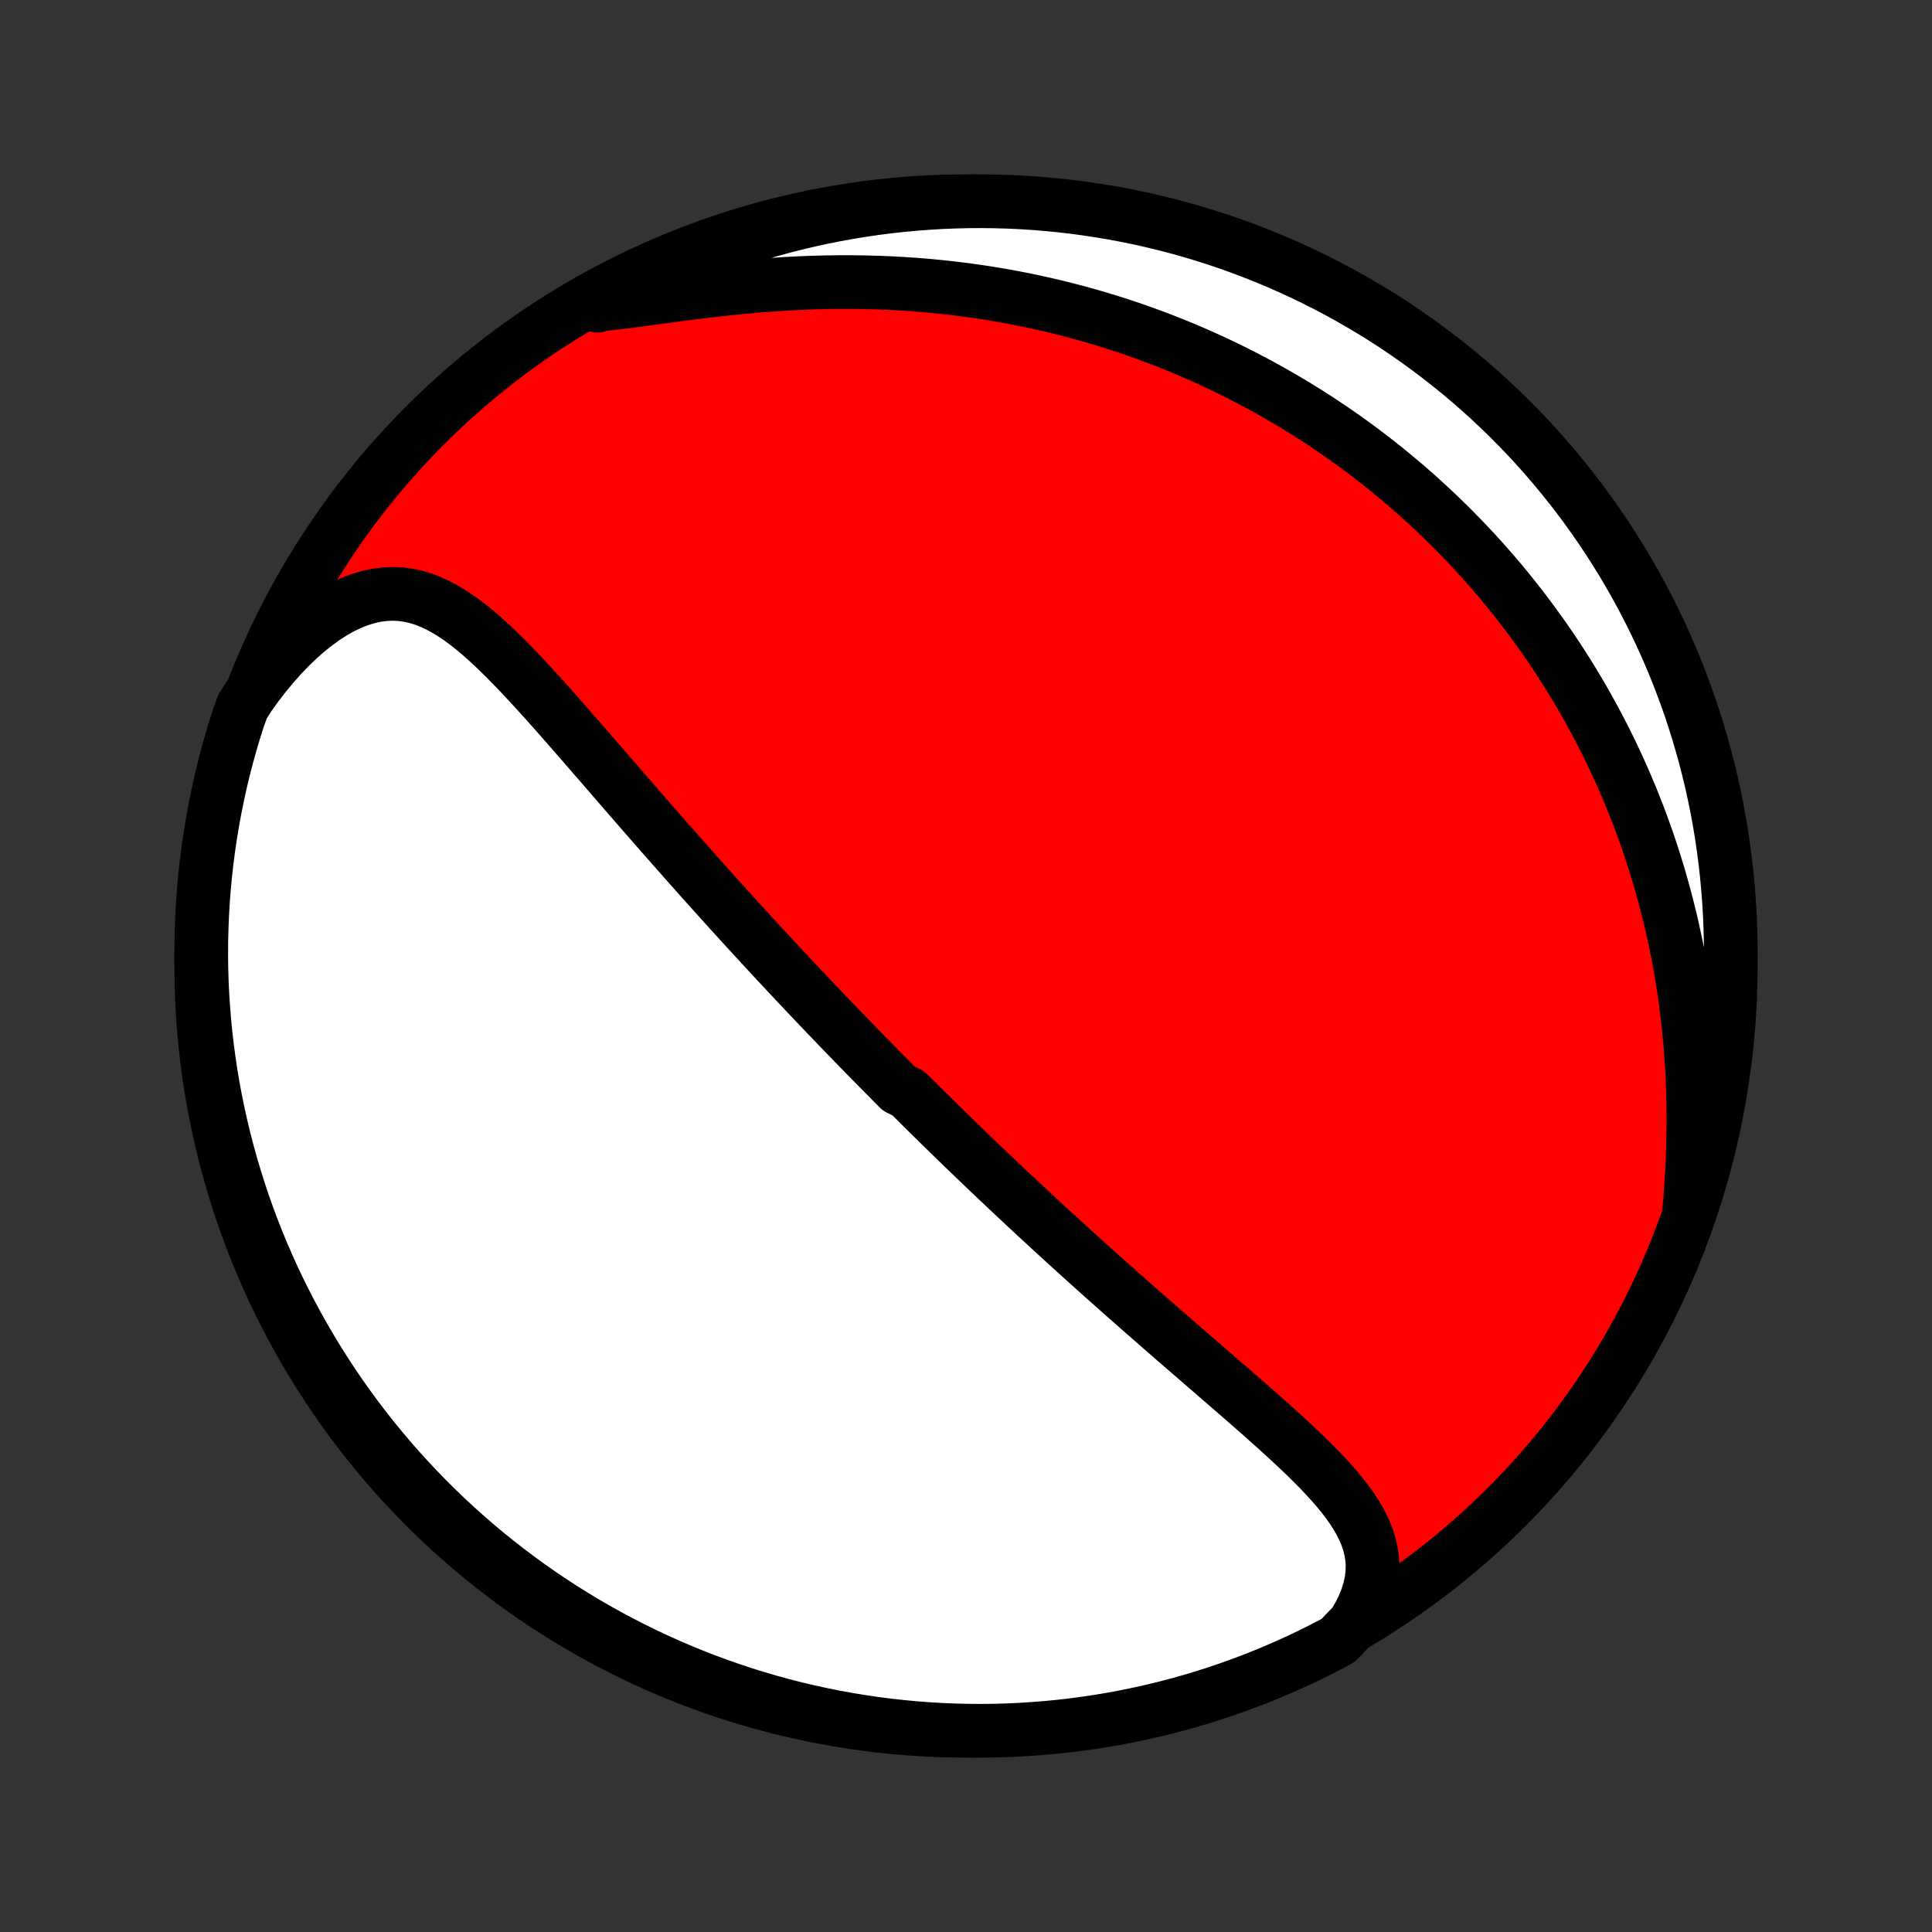 <?xml version="1.0" encoding="utf-8" standalone="no"?>
<!DOCTYPE svg PUBLIC "-//W3C//DTD SVG 1.1//EN"
  "http://www.w3.org/Graphics/SVG/1.1/DTD/svg11.dtd">
<!-- Created with matplotlib (http://matplotlib.org/) -->
<svg height="72pt" version="1.1" viewBox="0 0 72 72" width="72pt" xmlns="http://www.w3.org/2000/svg" xmlns:xlink="http://www.w3.org/1999/xlink">
 <rect x="0" y="0" width="72" height="72" fill="#333333" stroke="none"/>
 <defs>
  <style type="text/css">
*{stroke-linecap:butt;stroke-linejoin:round;}
  </style>
 </defs>
 <g id="figure_1">
  <g id="patch_1">
   <path d="
M0 72
L72 72
L72 0
L0 0
z
" style="fill:none;"/>
  </g>
  <g id="axes_1">
   <g id="PatchCollection_1">
    <defs>
     <path d="
M36 -7.5
C43.558 -7.5 50.808 -10.503 56.153 -15.848
C61.497 -21.192 64.5 -28.442 64.5 -36
C64.5 -43.558 61.497 -50.808 56.153 -56.153
C50.808 -61.497 43.558 -64.5 36 -64.5
C28.442 -64.5 21.192 -61.497 15.848 -56.153
C10.503 -50.808 7.5 -43.558 7.5 -36
C7.5 -28.442 10.503 -21.192 15.848 -15.848
C21.192 -10.503 28.442 -7.5 36 -7.5
z
" id="C0_0_a811fe30f3"/>
     <path d="
M50.465 -11.491
L50.654 -11.816
L50.813 -12.138
L50.941 -12.455
L51.038 -12.766
L51.105 -13.071
L51.142 -13.37
L51.151 -13.662
L51.133 -13.947
L51.088 -14.226
L51.02 -14.498
L50.93 -14.764
L50.819 -15.025
L50.691 -15.281
L50.545 -15.533
L50.385 -15.78
L50.211 -16.024
L50.026 -16.265
L49.83 -16.503
L49.625 -16.738
L49.413 -16.971
L49.193 -17.203
L48.968 -17.432
L48.737 -17.661
L48.502 -17.888
L48.264 -18.113
L48.022 -18.338
L47.778 -18.561
L47.533 -18.784
L47.285 -19.005
L47.037 -19.226
L46.788 -19.445
L46.538 -19.664
L46.289 -19.882
L46.04 -20.099
L45.791 -20.315
L45.542 -20.53
L45.295 -20.744
L45.048 -20.958
L44.802 -21.17
L44.558 -21.382
L44.315 -21.592
L44.073 -21.802
L43.832 -22.01
L43.593 -22.218
L43.356 -22.424
L43.121 -22.63
L42.887 -22.834
L42.654 -23.038
L42.424 -23.24
L42.195 -23.441
L41.968 -23.642
L41.742 -23.841
L41.519 -24.04
L41.297 -24.237
L41.077 -24.434
L40.858 -24.629
L40.641 -24.824
L40.426 -25.018
L40.213 -25.21
L40.001 -25.402
L39.791 -25.593
L39.582 -25.784
L39.375 -25.973
L39.169 -26.162
L38.965 -26.35
L38.762 -26.537
L38.56 -26.723
L38.36 -26.909
L38.162 -27.094
L37.964 -27.279
L37.768 -27.463
L37.573 -27.646
L37.379 -27.829
L37.186 -28.011
L36.994 -28.193
L36.803 -28.375
L36.614 -28.556
L36.425 -28.736
L36.237 -28.917
L36.05 -29.097
L35.863 -29.277
L35.678 -29.457
L35.493 -29.636
L35.309 -29.816
L35.125 -29.995
L34.943 -30.174
L34.76 -30.354
L34.578 -30.533
L34.397 -30.712
L34.216 -30.892
L34.036 -31.071
L33.855 -31.251
L33.496 -31.431
L33.317 -31.611
L33.138 -31.792
L32.959 -31.973
L32.78 -32.154
L32.601 -32.336
L32.422 -32.518
L32.243 -32.7
L32.064 -32.883
L31.885 -33.067
L31.706 -33.252
L31.527 -33.437
L31.347 -33.623
L31.168 -33.809
L30.988 -33.997
L30.807 -34.185
L30.627 -34.374
L30.445 -34.564
L30.264 -34.755
L30.082 -34.947
L29.899 -35.14
L29.716 -35.334
L29.533 -35.53
L29.349 -35.726
L29.164 -35.924
L28.978 -36.123
L28.792 -36.324
L28.605 -36.525
L28.417 -36.729
L28.228 -36.933
L28.039 -37.139
L27.849 -37.347
L27.657 -37.556
L27.465 -37.767
L27.272 -37.979
L27.078 -38.194
L26.883 -38.409
L26.687 -38.627
L26.49 -38.846
L26.291 -39.067
L26.092 -39.29
L25.892 -39.515
L25.69 -39.742
L25.488 -39.97
L25.284 -40.201
L25.079 -40.433
L24.873 -40.667
L24.665 -40.903
L24.457 -41.141
L24.247 -41.381
L24.036 -41.623
L23.824 -41.866
L23.611 -42.111
L23.397 -42.358
L23.181 -42.606
L22.965 -42.856
L22.747 -43.108
L22.528 -43.361
L22.308 -43.615
L22.086 -43.87
L21.864 -44.127
L21.64 -44.384
L21.416 -44.642
L21.19 -44.9
L20.964 -45.158
L20.736 -45.416
L20.507 -45.674
L20.277 -45.931
L20.046 -46.186
L19.813 -46.44
L19.58 -46.692
L19.345 -46.941
L19.109 -47.187
L18.871 -47.429
L18.631 -47.667
L18.39 -47.898
L18.146 -48.124
L17.9 -48.342
L17.652 -48.551
L17.401 -48.751
L17.146 -48.939
L16.888 -49.115
L16.625 -49.276
L16.358 -49.422
L16.087 -49.55
L15.81 -49.66
L15.527 -49.748
L15.239 -49.813
L14.945 -49.854
L14.645 -49.869
L14.339 -49.856
L14.028 -49.816
L13.712 -49.747
L13.392 -49.649
L13.068 -49.522
L12.742 -49.367
L12.415 -49.183
L12.087 -48.972
L11.76 -48.735
L11.435 -48.474
L11.112 -48.189
L10.794 -47.882
L10.48 -47.555
L10.172 -47.208
L9.871 -46.844
L9.577 -46.464
L9.291 -46.068
L9.034 -45.659
L8.877 -45.223
L8.728 -44.751
L8.588 -44.276
L8.456 -43.799
L8.332 -43.32
L8.217 -42.838
L8.111 -42.354
L8.012 -41.868
L7.923 -41.38
L7.842 -40.891
L7.769 -40.4
L7.705 -39.908
L7.65 -39.415
L7.603 -38.921
L7.565 -38.425
L7.536 -37.929
L7.515 -37.433
L7.503 -36.936
L7.5 -36.439
L7.505 -35.941
L7.519 -35.444
L7.542 -34.947
L7.574 -34.45
L7.614 -33.953
L7.662 -33.458
L7.72 -32.962
L7.786 -32.468
L7.86 -31.975
L7.943 -31.484
L8.035 -30.993
L8.135 -30.504
L8.244 -30.017
L8.361 -29.532
L8.486 -29.048
L8.62 -28.567
L8.763 -28.088
L8.913 -27.611
L9.072 -27.137
L9.239 -26.666
L9.414 -26.197
L9.597 -25.732
L9.789 -25.269
L9.988 -24.81
L10.195 -24.354
L10.41 -23.902
L10.633 -23.454
L10.864 -23.009
L11.102 -22.568
L11.348 -22.132
L11.601 -21.699
L11.862 -21.271
L12.13 -20.848
L12.405 -20.429
L12.688 -20.014
L12.978 -19.605
L13.274 -19.201
L13.578 -18.801
L13.888 -18.407
L14.206 -18.019
L14.529 -17.636
L14.86 -17.258
L15.197 -16.886
L15.54 -16.52
L15.889 -16.16
L16.244 -15.806
L16.606 -15.458
L16.974 -15.116
L17.347 -14.781
L17.726 -14.452
L18.11 -14.13
L18.5 -13.814
L18.895 -13.506
L19.296 -13.204
L19.701 -12.909
L20.112 -12.62
L20.527 -12.34
L20.947 -12.066
L21.372 -11.8
L21.801 -11.54
L22.234 -11.289
L22.672 -11.045
L23.114 -10.809
L23.559 -10.58
L24.009 -10.359
L24.462 -10.146
L24.918 -9.94
L25.378 -9.743
L25.841 -9.553
L26.308 -9.372
L26.777 -9.199
L27.249 -9.034
L27.724 -8.877
L28.201 -8.728
L28.68 -8.588
L29.162 -8.456
L29.646 -8.332
L30.132 -8.217
L30.62 -8.111
L31.109 -8.012
L31.6 -7.923
L32.092 -7.842
L32.585 -7.769
L33.079 -7.705
L33.575 -7.65
L34.071 -7.603
L34.567 -7.565
L35.064 -7.536
L35.561 -7.515
L36.059 -7.503
L36.556 -7.5
L37.053 -7.505
L37.55 -7.519
L38.047 -7.542
L38.542 -7.574
L39.038 -7.614
L39.532 -7.662
L40.025 -7.72
L40.516 -7.786
L41.007 -7.86
L41.496 -7.943
L41.983 -8.035
L42.468 -8.135
L42.952 -8.244
L43.433 -8.361
L43.912 -8.486
L44.389 -8.62
L44.863 -8.763
L45.334 -8.913
L45.803 -9.072
L46.268 -9.239
L46.731 -9.414
L47.19 -9.597
L47.646 -9.789
L48.098 -9.988
L48.546 -10.195
L48.991 -10.41
L49.432 -10.633
L49.868 -10.864
z
" id="C0_1_925c9d3386"/>
     <path d="
M62.942 -26.778
L62.985 -27.283
L63.022 -27.789
L63.053 -28.295
L63.077 -28.801
L63.094 -29.305
L63.105 -29.807
L63.108 -30.306
L63.104 -30.803
L63.093 -31.297
L63.075 -31.787
L63.05 -32.273
L63.018 -32.755
L62.979 -33.232
L62.934 -33.704
L62.882 -34.172
L62.824 -34.634
L62.759 -35.092
L62.689 -35.543
L62.613 -35.99
L62.531 -36.431
L62.444 -36.866
L62.352 -37.295
L62.255 -37.719
L62.152 -38.137
L62.045 -38.55
L61.934 -38.956
L61.818 -39.358
L61.698 -39.753
L61.574 -40.143
L61.447 -40.527
L61.315 -40.906
L61.18 -41.279
L61.041 -41.647
L60.899 -42.01
L60.754 -42.368
L60.606 -42.72
L60.455 -43.067
L60.3 -43.41
L60.143 -43.747
L59.984 -44.08
L59.822 -44.408
L59.657 -44.731
L59.489 -45.05
L59.32 -45.364
L59.148 -45.674
L58.974 -45.979
L58.797 -46.281
L58.619 -46.578
L58.438 -46.871
L58.255 -47.161
L58.07 -47.446
L57.883 -47.728
L57.694 -48.006
L57.503 -48.281
L57.31 -48.552
L57.115 -48.819
L56.919 -49.083
L56.72 -49.344
L56.519 -49.602
L56.317 -49.856
L56.112 -50.108
L55.906 -50.356
L55.698 -50.602
L55.487 -50.844
L55.275 -51.084
L55.061 -51.321
L54.845 -51.555
L54.627 -51.786
L54.406 -52.015
L54.184 -52.242
L53.959 -52.465
L53.733 -52.687
L53.504 -52.906
L53.273 -53.122
L53.04 -53.336
L52.805 -53.548
L52.567 -53.758
L52.327 -53.965
L52.084 -54.17
L51.839 -54.373
L51.592 -54.574
L51.342 -54.772
L51.089 -54.969
L50.834 -55.163
L50.575 -55.355
L50.315 -55.545
L50.051 -55.733
L49.784 -55.919
L49.514 -56.103
L49.242 -56.285
L48.966 -56.464
L48.687 -56.642
L48.404 -56.817
L48.119 -56.99
L47.83 -57.161
L47.537 -57.33
L47.241 -57.497
L46.941 -57.661
L46.638 -57.823
L46.331 -57.983
L46.02 -58.141
L45.704 -58.296
L45.385 -58.448
L45.062 -58.599
L44.735 -58.746
L44.403 -58.891
L44.067 -59.033
L43.727 -59.172
L43.382 -59.309
L43.032 -59.442
L42.678 -59.573
L42.319 -59.7
L41.956 -59.824
L41.587 -59.945
L41.214 -60.062
L40.836 -60.175
L40.452 -60.285
L40.064 -60.391
L39.67 -60.493
L39.272 -60.592
L38.868 -60.685
L38.46 -60.775
L38.046 -60.859
L37.627 -60.94
L37.203 -61.015
L36.774 -61.085
L36.34 -61.15
L35.901 -61.21
L35.457 -61.264
L35.008 -61.313
L34.555 -61.356
L34.097 -61.394
L33.635 -61.425
L33.169 -61.45
L32.699 -61.469
L32.225 -61.481
L31.748 -61.488
L31.268 -61.488
L30.785 -61.481
L30.3 -61.469
L29.813 -61.45
L29.324 -61.425
L28.835 -61.394
L28.345 -61.358
L27.855 -61.316
L27.367 -61.269
L26.879 -61.217
L26.395 -61.162
L25.913 -61.104
L25.436 -61.043
L24.963 -60.98
L24.497 -60.918
L24.037 -60.856
L23.586 -60.796
L23.144 -60.739
L22.713 -60.688
L22.293 -60.643
L22.254 -60.606
L22.692 -60.966
L23.133 -61.202
L23.579 -61.43
L24.029 -61.651
L24.482 -61.864
L24.939 -62.069
L25.399 -62.266
L25.862 -62.455
L26.328 -62.636
L26.798 -62.809
L27.27 -62.974
L27.745 -63.13
L28.222 -63.278
L28.702 -63.418
L29.184 -63.55
L29.668 -63.673
L30.154 -63.788
L30.641 -63.894
L31.131 -63.992
L31.621 -64.081
L32.114 -64.162
L32.607 -64.234
L33.101 -64.297
L33.597 -64.352
L34.093 -64.398
L34.589 -64.436
L35.086 -64.465
L35.583 -64.485
L36.081 -64.497
L36.578 -64.5
L37.075 -64.494
L37.572 -64.48
L38.069 -64.457
L38.564 -64.425
L39.059 -64.384
L39.553 -64.335
L40.046 -64.278
L40.538 -64.211
L41.029 -64.136
L41.517 -64.053
L42.005 -63.961
L42.49 -63.86
L42.973 -63.751
L43.454 -63.634
L43.933 -63.508
L44.41 -63.374
L44.884 -63.231
L45.355 -63.08
L45.824 -62.921
L46.289 -62.754
L46.751 -62.578
L47.21 -62.394
L47.666 -62.203
L48.118 -62.003
L48.566 -61.795
L49.011 -61.58
L49.451 -61.357
L49.888 -61.126
L50.32 -60.887
L50.748 -60.641
L51.171 -60.388
L51.59 -60.127
L52.004 -59.858
L52.413 -59.582
L52.817 -59.299
L53.216 -59.009
L53.61 -58.712
L53.998 -58.408
L54.381 -58.098
L54.759 -57.78
L55.13 -57.456
L55.496 -57.126
L55.856 -56.788
L56.21 -56.445
L56.557 -56.095
L56.899 -55.74
L57.234 -55.378
L57.562 -55.01
L57.884 -54.637
L58.199 -54.258
L58.508 -53.873
L58.81 -53.483
L59.104 -53.087
L59.392 -52.686
L59.673 -52.281
L59.946 -51.87
L60.212 -51.454
L60.471 -51.034
L60.722 -50.609
L60.966 -50.18
L61.202 -49.746
L61.43 -49.309
L61.651 -48.867
L61.864 -48.421
L62.069 -47.971
L62.266 -47.518
L62.455 -47.061
L62.636 -46.601
L62.809 -46.138
L62.974 -45.672
L63.13 -45.202
L63.278 -44.73
L63.418 -44.255
L63.55 -43.778
L63.673 -43.298
L63.788 -42.816
L63.894 -42.332
L63.992 -41.846
L64.081 -41.359
L64.162 -40.869
L64.234 -40.379
L64.297 -39.886
L64.352 -39.393
L64.398 -38.899
L64.436 -38.403
L64.465 -37.907
L64.485 -37.411
L64.497 -36.914
L64.5 -36.417
L64.494 -35.919
L64.48 -35.422
L64.457 -34.925
L64.425 -34.428
L64.384 -33.931
L64.335 -33.436
L64.278 -32.941
L64.211 -32.447
L64.136 -31.954
L64.053 -31.462
L63.961 -30.971
L63.86 -30.483
L63.751 -29.995
L63.634 -29.51
L63.508 -29.027
L63.374 -28.546
L63.231 -28.067
z
" id="C0_2_76f8b3e41f"/>
    </defs>
    <g clip-path="url(#p1bffca34e9)">
     <use style="fill:#ff0000;stroke:#000000;stroke-width:2.0;" x="0.0" xlink:href="#C0_0_a811fe30f3" y="72.0"/>
    </g>
    <g clip-path="url(#p1bffca34e9)">
     <use style="fill:#ffffff;stroke:#000000;stroke-width:2.0;" x="0.0" xlink:href="#C0_1_925c9d3386" y="72.0"/>
    </g>
    <g clip-path="url(#p1bffca34e9)">
     <use style="fill:#ffffff;stroke:#000000;stroke-width:2.0;" x="0.0" xlink:href="#C0_2_76f8b3e41f" y="72.0"/>
    </g>
   </g>
  </g>
 </g>
 <defs>
  <clipPath id="p1bffca34e9">
   <rect height="72.0" width="72.0" x="0.0" y="0.0"/>
  </clipPath>
 </defs>
</svg>
